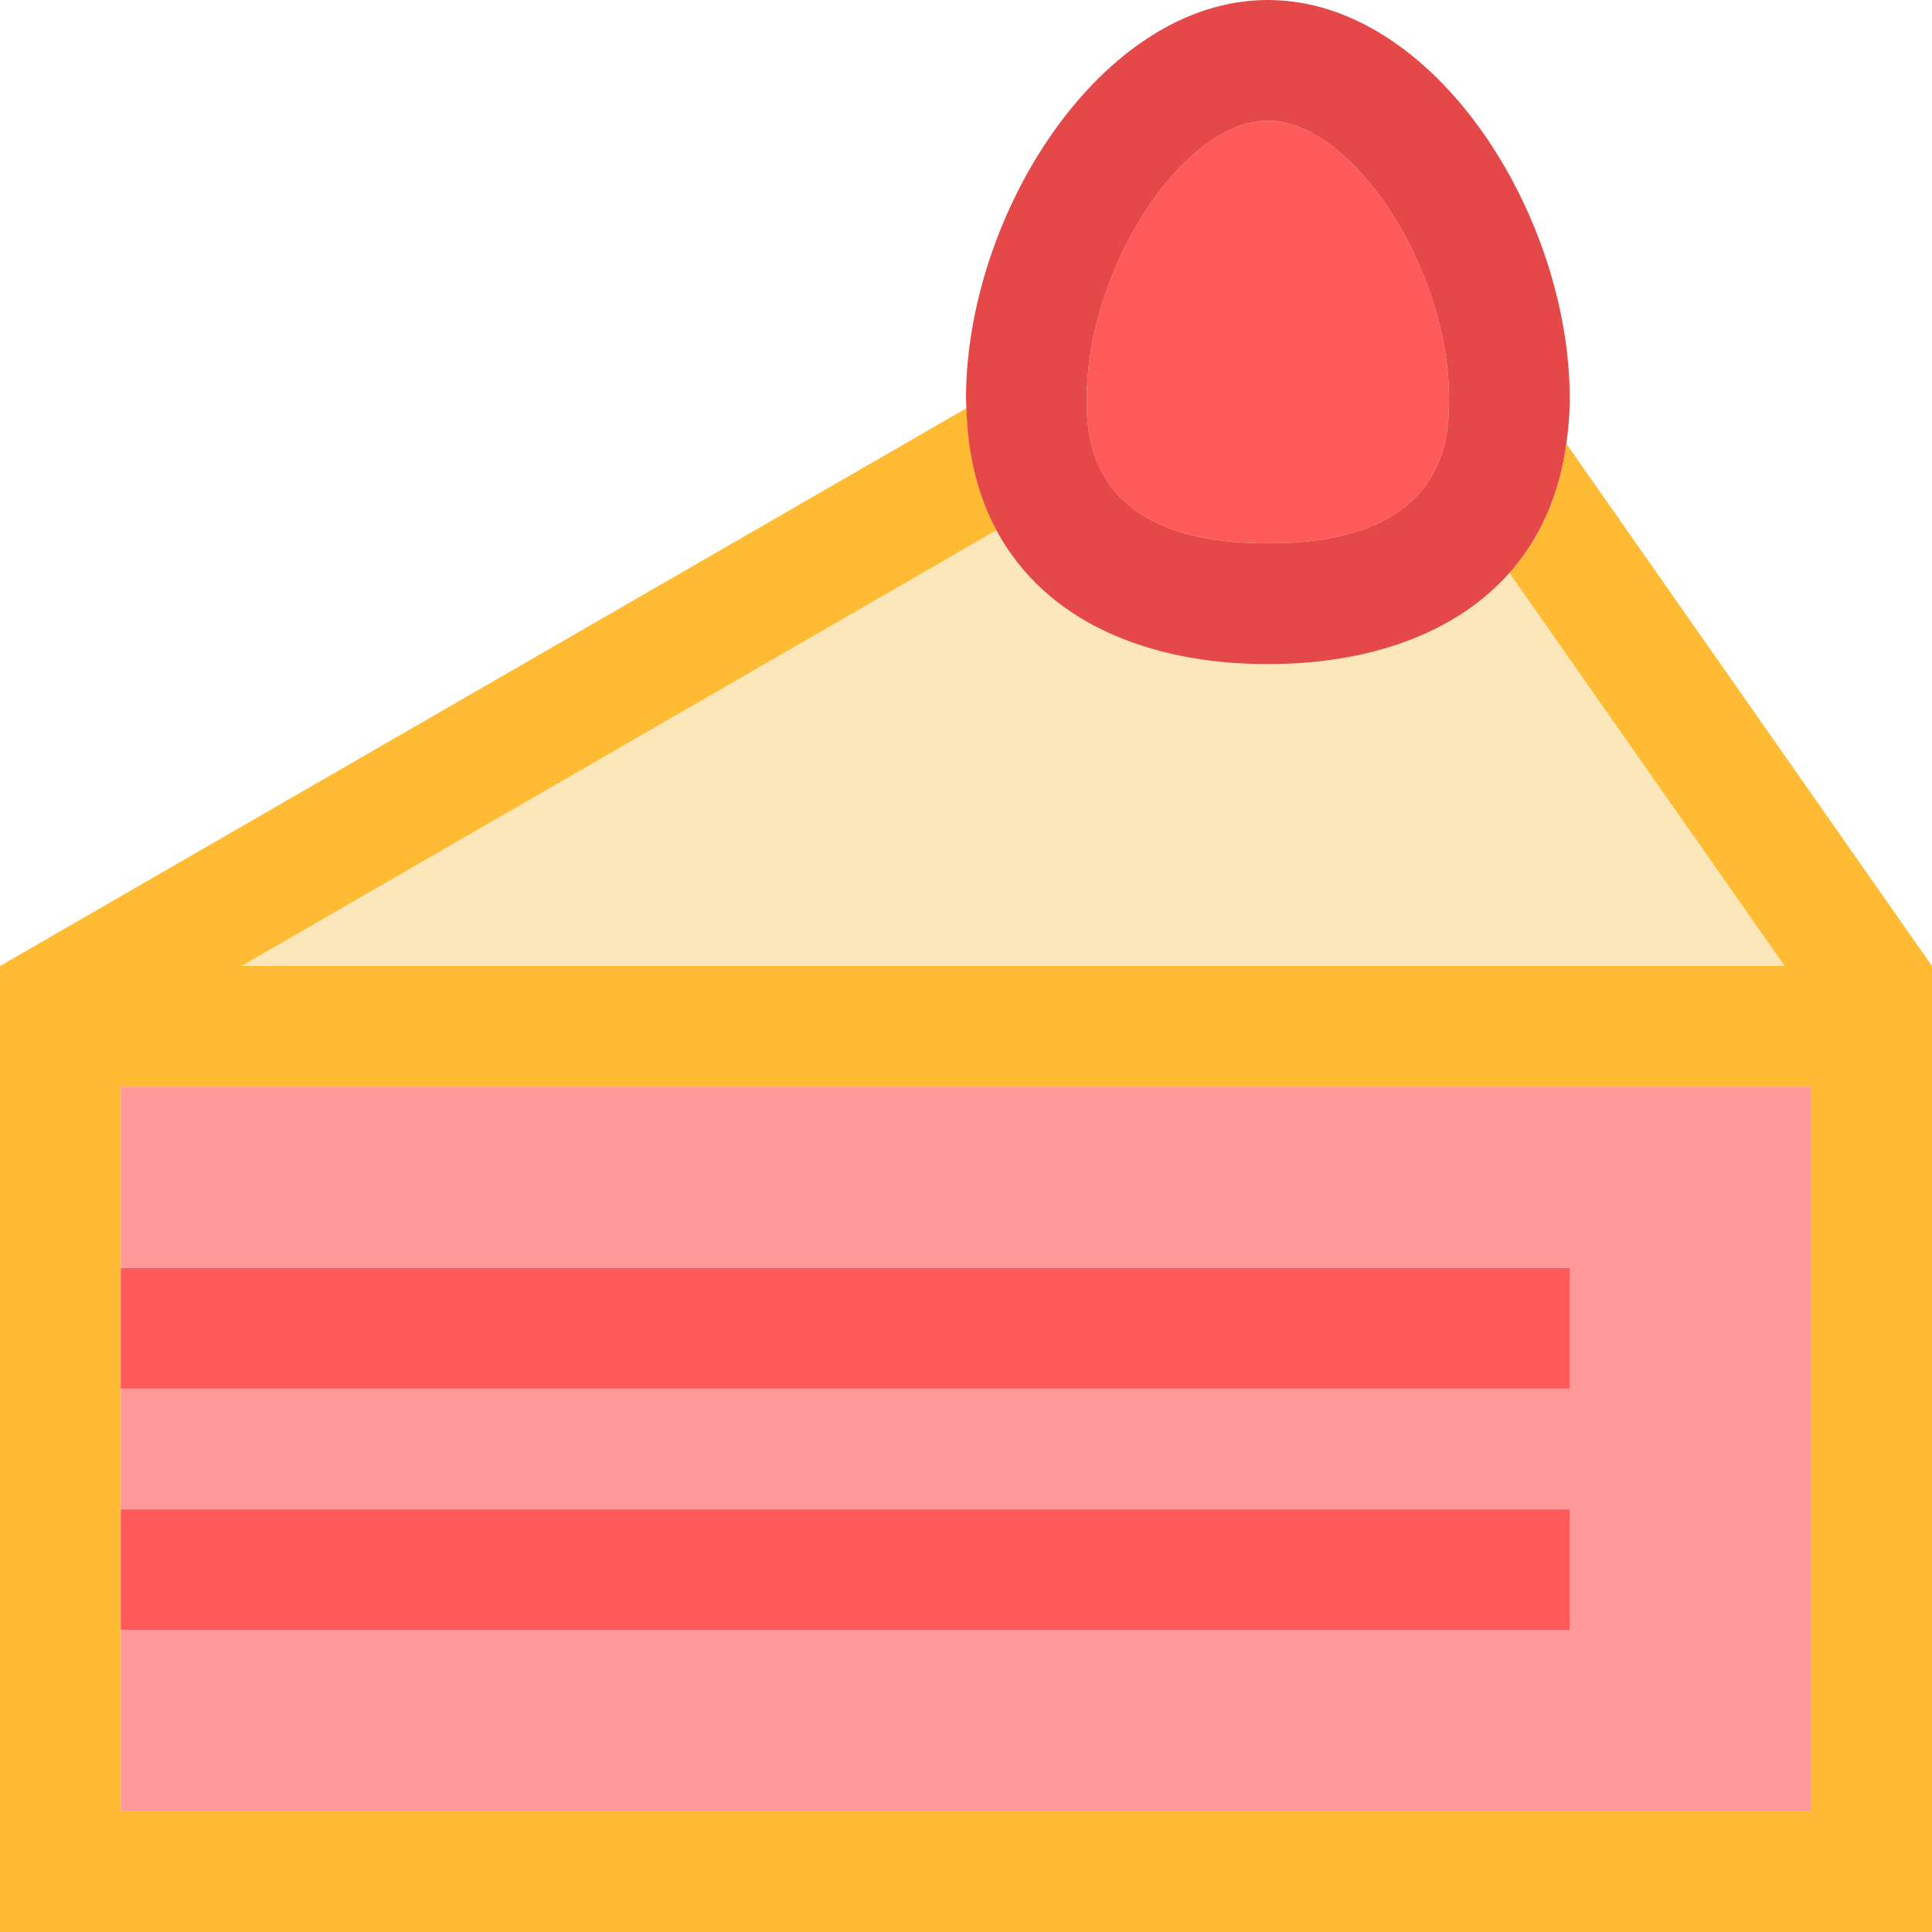 <?xml version="1.0" standalone="no"?><!DOCTYPE svg PUBLIC "-//W3C//DTD SVG 1.1//EN" "http://www.w3.org/Graphics/SVG/1.1/DTD/svg11.dtd"><svg class="icon" width="200px" height="200.00px" viewBox="0 0 1024 1024" version="1.1" xmlns="http://www.w3.org/2000/svg"><path d="M672 352c-63.3 0-117.9-22.5-143.8-71L128 512h817.9L800 303.7c-29.2 32.8-75.6 48.3-128 48.3z" fill="#FBE7BA" /><path d="M64 672h768v64H64v64h768v64H64v96h896V576H64z" fill="#FF9999" /><path d="M945.9 512H0v512h1024V512h-78.1zM960 960H64V576h896v384zM528.2 281c-9.6-17.9-15.2-39.4-15.9-64.7L0 512h128l400.2-231z" fill="#FFBB33" /><path d="M64 672h768v64H64zM64 800h768v64H64z" fill="#FF5A5A" /><path d="M945.9 512h78.1L830.2 235.2c-3.9 28.1-14.5 50.8-30.2 68.5L945.9 512z" fill="#FFBB33" /><path d="M672 288c96 0 96-57.8 96-76.8C768 142.4 716.9 64 672 64s-96 78.4-96 147.2c0 19 0 76.8 96 76.8z" fill="#FF5A5A" /><path d="M672 352c52.4 0 98.8-15.5 128-48.3 15.7-17.7 26.3-40.4 30.2-68.5 1.1-7.7 1.8-15.6 1.8-24C832 114 760.4 0 672 0S512 114 512 211.2c0 1.7 0.2 3.3 0.2 5.1 0.7 25.3 6.3 46.8 15.9 64.7 26 48.5 80.6 71 143.9 71z m0-288c44.9 0 96 78.4 96 147.2 0 19 0 76.8-96 76.8s-96-57.8-96-76.8C576 142.4 627.1 64 672 64z" fill="#E54848" /></svg>